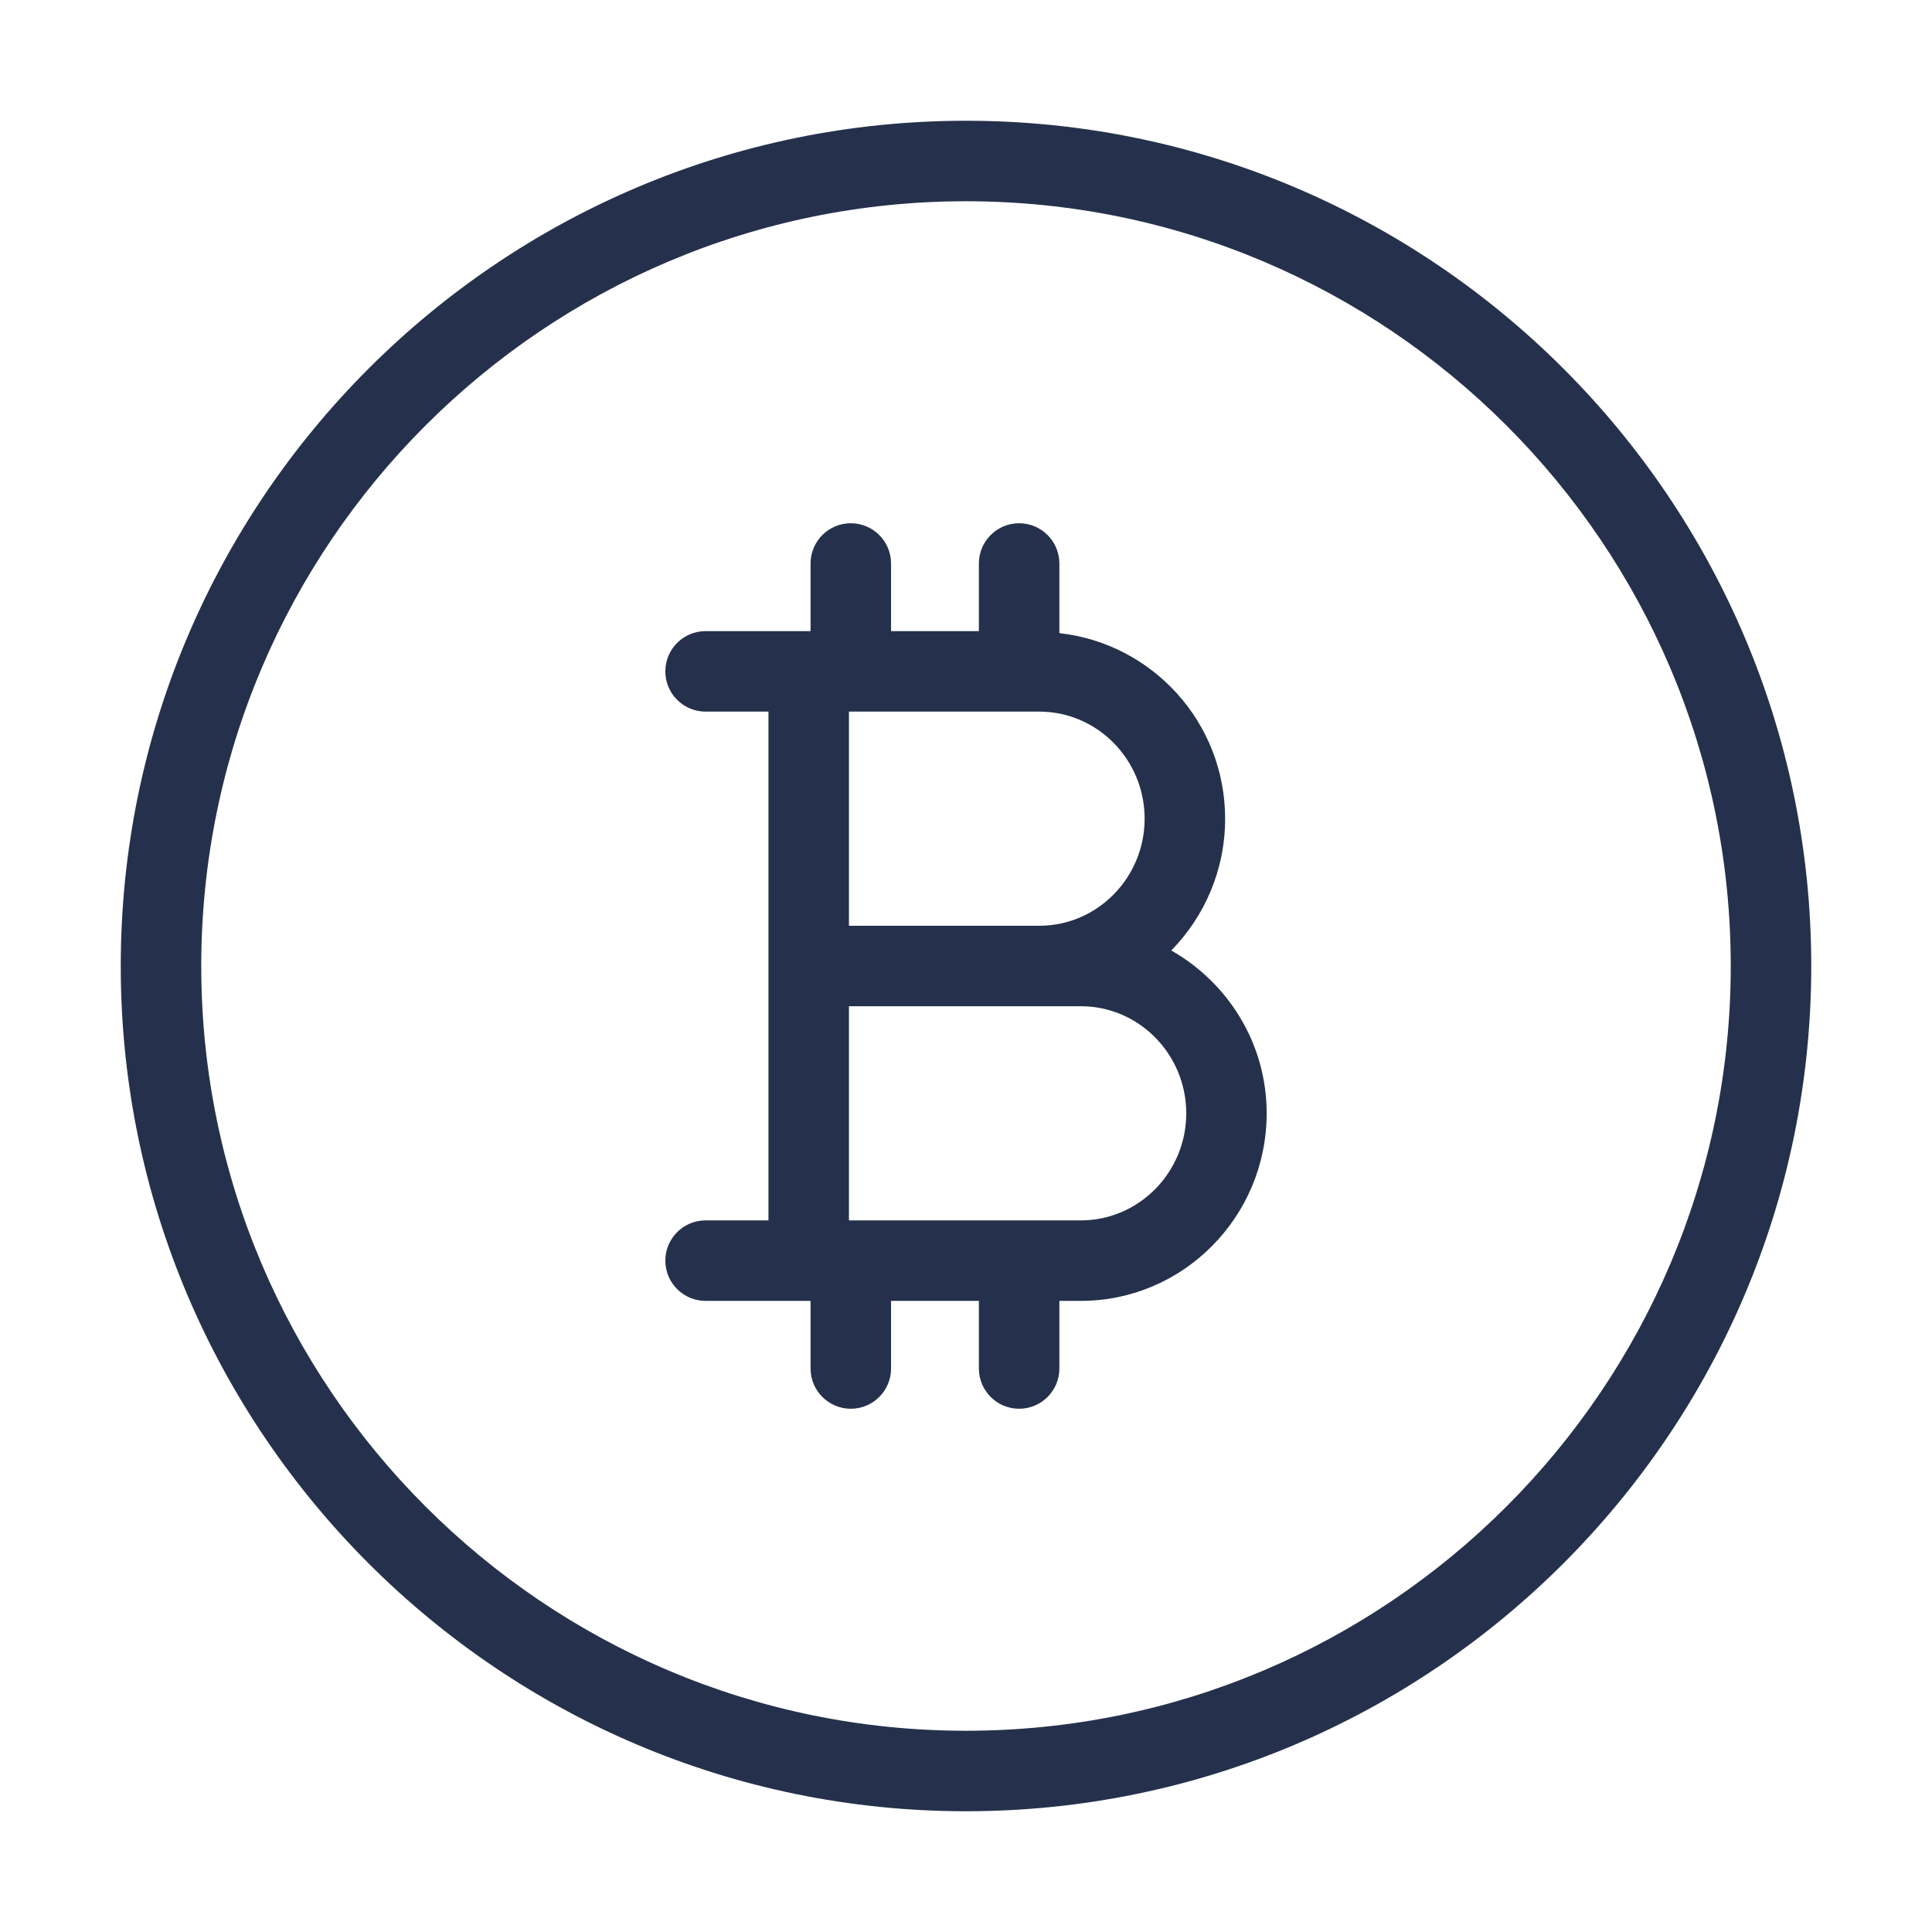 <svg width="24" height="24" viewBox="0 0 24 24" fill="none" xmlns="http://www.w3.org/2000/svg">
<path d="M12 1.5C6.21 1.5 1.5 6.21 1.5 12C1.5 17.79 6.21 22.5 12 22.5C17.79 22.5 22.5 17.79 22.5 12C22.5 6.21 17.79 1.5 12 1.5ZM12 21.5C6.762 21.5 2.5 17.238 2.5 12C2.5 6.762 6.762 2.5 12 2.5C17.238 2.5 21.5 6.762 21.5 12C21.5 17.238 17.238 21.5 12 21.5ZM14.55 11.807C14.963 11.386 15.219 10.808 15.219 10.17C15.219 8.972 14.314 7.993 13.16 7.865V7C13.16 6.724 12.936 6.5 12.66 6.5C12.384 6.5 12.16 6.724 12.16 7V7.84H11.069V7C11.069 6.724 10.845 6.5 10.569 6.5C10.293 6.5 10.069 6.724 10.069 7V7.84H8.765C8.489 7.84 8.265 8.064 8.265 8.34C8.265 8.616 8.489 8.84 8.765 8.84H9.546V15.16H8.765C8.489 15.16 8.265 15.384 8.265 15.66C8.265 15.936 8.489 16.16 8.765 16.16H10.069V17C10.069 17.276 10.293 17.5 10.569 17.5C10.845 17.5 11.069 17.276 11.069 17V16.16H12.16V17C12.16 17.276 12.384 17.5 12.66 17.5C12.936 17.5 13.16 17.276 13.16 17V16.16H13.427C14.699 16.16 15.735 15.115 15.735 13.83C15.735 12.959 15.253 12.207 14.55 11.807ZM12.911 8.84C13.632 8.84 14.219 9.437 14.219 10.17C14.219 10.903 13.632 11.5 12.911 11.5H10.546V8.84H12.911ZM13.427 15.16H10.546V12.5H12.911H13.428C14.149 12.5 14.736 13.097 14.736 13.83C14.736 14.563 14.148 15.16 13.427 15.16Z" fill="#25314C"/>
</svg>
